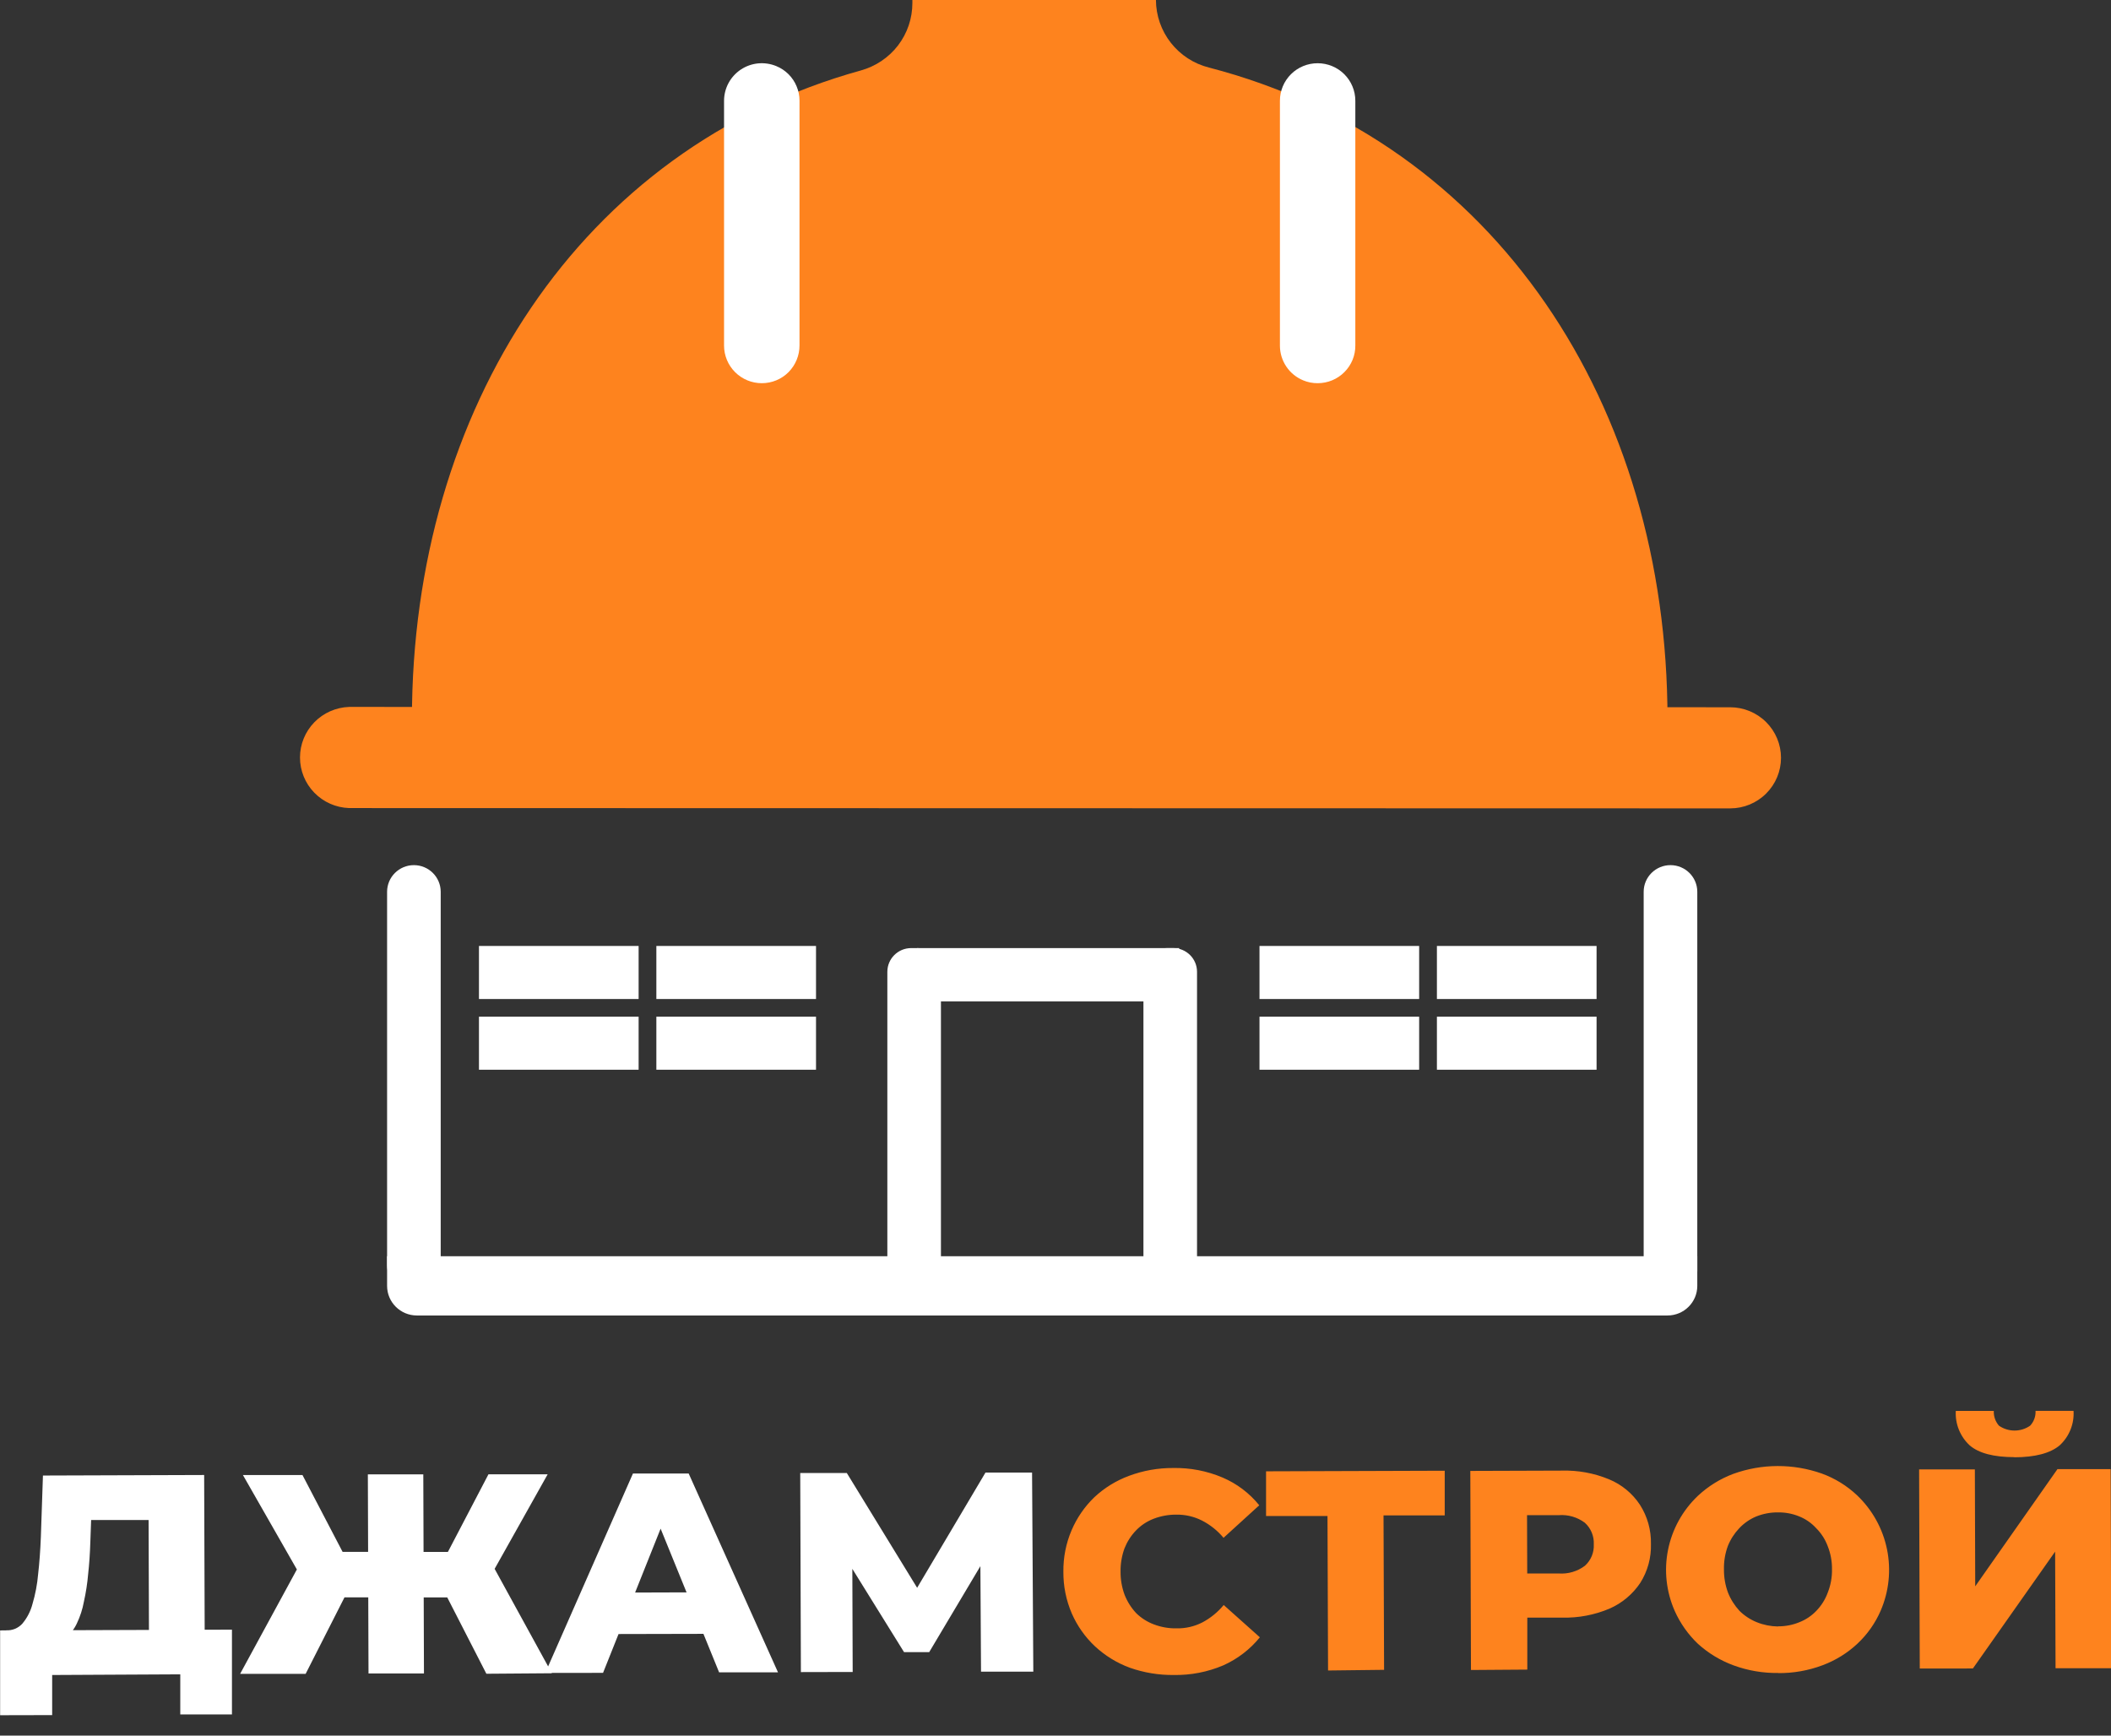<svg width="90" height="74" viewBox="0 0 90 74" fill="none" xmlns="http://www.w3.org/2000/svg">
<rect x="0" y="0" width="90" height="74" fill="#333333" stroke="none"/>
<g clip-path="url(#clip0_33_9)">
<path d="M6.353 70.351L6.335 64.808H3.885L3.852 65.73C3.836 66.235 3.806 66.685 3.758 67.112C3.724 67.508 3.664 67.901 3.577 68.289C3.519 68.609 3.418 68.92 3.278 69.214C3.173 69.444 3.015 69.646 2.818 69.805L0.256 69.51C0.386 69.517 0.515 69.496 0.635 69.448C0.755 69.399 0.862 69.324 0.95 69.229C1.157 68.983 1.306 68.694 1.386 68.383C1.508 67.971 1.588 67.548 1.625 67.12C1.681 66.635 1.719 66.109 1.742 65.531L1.831 62.911L8.704 62.888L8.729 70.336L6.353 70.351ZM0.005 73.13V69.515L9.889 69.482V73.097H7.686V71.387L2.224 71.415V73.125L0.005 73.13ZM20.736 71.362L18.664 67.319L20.695 66.172L23.529 71.341L20.736 71.362ZM17.359 68.108V66.167H20.114V68.108H17.359ZM20.83 67.35L18.598 67.12L20.825 62.858H23.349L20.83 67.35ZM13.03 71.367H10.237L13.05 66.192L15.082 67.327L13.03 71.367ZM18.075 71.349H15.711L15.683 62.86H18.047L18.075 71.349ZM16.407 68.105H13.642V66.165H16.41L16.407 68.105ZM12.918 67.372L10.357 62.89H12.896L15.115 67.14L12.918 67.372ZM23.247 71.326L26.985 62.825H29.361L33.169 71.301H30.658L27.685 63.997H28.635L25.71 71.324L23.247 71.326ZM25.301 69.671L25.916 67.903L30.085 67.89L30.712 69.659L25.301 69.671ZM34.145 71.291L34.117 62.802H36.102L39.634 68.567H38.585L42.015 62.784H44.001L44.054 71.273H41.825L41.794 66.144H42.173L39.616 70.439H38.542L35.884 66.157H36.336L36.353 71.286L34.145 71.291Z" fill="white"/>
<path d="M50.044 71.415C49.404 71.422 48.768 71.317 48.165 71.104C47.612 70.9 47.107 70.588 46.677 70.187C46.26 69.793 45.927 69.321 45.697 68.797C45.454 68.235 45.331 67.628 45.336 67.016C45.328 66.409 45.446 65.807 45.684 65.248C45.91 64.718 46.239 64.239 46.654 63.838C47.082 63.437 47.586 63.126 48.137 62.923C48.737 62.699 49.373 62.586 50.013 62.59C50.738 62.575 51.457 62.714 52.123 62.996C52.734 63.257 53.271 63.663 53.687 64.179L52.164 65.566C51.911 65.262 51.599 65.012 51.247 64.831C50.908 64.659 50.531 64.572 50.15 64.578C49.821 64.576 49.495 64.635 49.188 64.752C48.9 64.862 48.639 65.035 48.426 65.258C48.217 65.477 48.053 65.734 47.941 66.016C47.826 66.334 47.769 66.67 47.774 67.008C47.771 67.348 47.83 67.686 47.949 68.004C48.063 68.29 48.229 68.552 48.439 68.777C48.656 68.99 48.915 69.154 49.201 69.26C49.508 69.376 49.834 69.432 50.163 69.426C50.544 69.434 50.921 69.347 51.26 69.174C51.61 68.988 51.92 68.736 52.171 68.431L53.713 69.808C53.295 70.322 52.762 70.731 52.156 71.003C51.489 71.287 50.769 71.427 50.044 71.415ZM56.62 71.223L56.594 64.103L57.133 64.636H53.977V62.731L61.594 62.706V64.611H58.45L58.983 64.075L59.009 71.195L56.62 71.223ZM62.713 71.202L62.685 62.714L66.585 62.701C67.274 62.682 67.96 62.807 68.596 63.07C69.136 63.292 69.596 63.671 69.916 64.156C70.236 64.655 70.399 65.237 70.386 65.829C70.403 66.416 70.244 66.994 69.929 67.491C69.605 67.974 69.149 68.355 68.614 68.588C67.979 68.855 67.295 68.985 66.606 68.969H64.046L65.115 67.921V71.185L62.713 71.202ZM65.115 68.186L64.041 67.087H66.453C66.855 67.116 67.253 66.998 67.573 66.756C67.7 66.641 67.799 66.5 67.864 66.342C67.929 66.184 67.958 66.014 67.949 65.844C67.958 65.672 67.928 65.501 67.862 65.341C67.796 65.182 67.696 65.04 67.568 64.924C67.246 64.683 66.847 64.568 66.446 64.601H64.031L65.1 63.494L65.115 68.186ZM75.809 71.329C75.165 71.338 74.523 71.229 73.918 71.008C73.356 70.803 72.838 70.491 72.395 70.091C71.975 69.692 71.638 69.216 71.402 68.689C71.039 67.868 70.938 66.957 71.115 66.078C71.291 65.199 71.735 64.396 72.387 63.777C72.823 63.369 73.335 63.051 73.895 62.84C75.115 62.399 76.451 62.395 77.673 62.827C78.233 63.031 78.744 63.347 79.176 63.755C79.827 64.376 80.272 65.18 80.451 66.059C80.63 66.939 80.535 67.852 80.179 68.676C79.95 69.203 79.616 69.678 79.197 70.073C78.765 70.478 78.257 70.793 77.701 71C77.095 71.228 76.452 71.341 75.804 71.334L75.809 71.329ZM75.809 69.34C76.119 69.342 76.425 69.283 76.711 69.166C76.987 69.058 77.235 68.892 77.439 68.678C77.653 68.456 77.819 68.192 77.924 67.903C78.05 67.586 78.111 67.248 78.105 66.907C78.109 66.567 78.046 66.229 77.919 65.912C77.812 65.628 77.645 65.369 77.429 65.154C77.227 64.932 76.976 64.759 76.696 64.649C76.41 64.533 76.103 64.477 75.794 64.482C75.481 64.48 75.171 64.539 74.88 64.654C74.603 64.769 74.354 64.941 74.149 65.159C73.941 65.379 73.776 65.636 73.664 65.917C73.547 66.236 73.491 66.573 73.499 66.912C73.495 67.251 73.554 67.588 73.672 67.905C73.786 68.192 73.952 68.454 74.162 68.681C74.372 68.888 74.621 69.052 74.895 69.163C75.182 69.28 75.488 69.341 75.797 69.346L75.809 69.34ZM81.847 71.139L81.819 62.65H84.196L84.211 67.635L87.717 62.638H89.985L90.013 71.127H87.636L87.618 66.155L84.112 71.137L81.847 71.139ZM85.887 62.127C85 62.127 84.362 61.959 83.972 61.622C83.772 61.436 83.616 61.208 83.514 60.955C83.412 60.702 83.368 60.429 83.383 60.157H85.003C84.993 60.387 85.072 60.612 85.224 60.786C85.419 60.921 85.651 60.993 85.888 60.993C86.126 60.993 86.357 60.921 86.552 60.786C86.631 60.702 86.692 60.602 86.732 60.493C86.772 60.385 86.789 60.27 86.783 60.154H88.403C88.42 60.428 88.376 60.701 88.273 60.956C88.171 61.21 88.013 61.438 87.811 61.625C87.407 61.962 86.761 62.131 85.874 62.133L85.887 62.127Z" fill="#FE831E"/>
<path d="M73.768 34.466L14.884 34.453C14.322 34.434 13.789 34.198 13.399 33.796C13.008 33.394 12.79 32.856 12.79 32.297C12.79 31.737 13.008 31.2 13.399 30.797C13.789 30.395 14.322 30.16 14.884 30.14L73.766 30.155C74.34 30.155 74.891 30.383 75.297 30.787C75.703 31.191 75.931 31.739 75.931 32.31C75.931 32.882 75.703 33.43 75.297 33.834C74.891 34.239 74.34 34.466 73.766 34.466H73.768Z" fill="#FE831E"/>
<path d="M49.282 0H38.898V0.129C38.899 0.782 38.684 1.418 38.286 1.938C37.888 2.455 37.332 2.829 36.701 3.004C24.743 6.314 17.565 17.437 17.562 30.656H71.092C71.092 17.281 63.747 6.043 51.542 2.88C50.898 2.718 50.328 2.347 49.919 1.827C49.509 1.305 49.285 0.662 49.282 0Z" fill="#FE831E"/>
<path d="M32.479 16.338C32.052 16.338 31.643 16.169 31.341 15.869C31.04 15.568 30.87 15.161 30.869 14.737V4.295C30.87 4.032 30.935 3.773 31.06 3.541C31.185 3.309 31.365 3.112 31.585 2.965C31.805 2.819 32.057 2.729 32.321 2.703C32.584 2.678 32.849 2.717 33.093 2.817C33.289 2.897 33.467 3.014 33.616 3.163C33.766 3.312 33.884 3.489 33.964 3.684C34.045 3.877 34.086 4.085 34.086 4.295V14.724C34.088 15.15 33.921 15.559 33.621 15.864C33.472 16.014 33.295 16.134 33.098 16.215C32.902 16.296 32.692 16.338 32.479 16.338Z" fill="white"/>
<path d="M56.175 16.338C55.965 16.339 55.756 16.298 55.561 16.217C55.267 16.096 55.015 15.891 54.839 15.627C54.662 15.363 54.568 15.054 54.568 14.737V4.295C54.568 3.871 54.738 3.464 55.039 3.164C55.34 2.864 55.749 2.696 56.175 2.696C56.602 2.696 57.011 2.864 57.312 3.164C57.613 3.464 57.783 3.871 57.783 4.295V14.724C57.785 14.935 57.746 15.145 57.666 15.34C57.586 15.536 57.468 15.714 57.318 15.864C57.169 16.014 56.991 16.134 56.795 16.215C56.599 16.296 56.388 16.338 56.175 16.338Z" fill="white"/>
<path d="M16.503 53.56H72.362V54.824C72.362 55.521 71.793 56.087 71.092 56.087H17.773C17.072 56.087 16.503 55.521 16.503 54.824V53.56Z" fill="white"/>
<path d="M70.076 38.023C70.076 37.395 70.588 36.886 71.219 36.886C71.85 36.886 72.362 37.395 72.362 38.023V54.192C72.362 54.82 71.85 55.329 71.219 55.329C70.588 55.329 70.076 54.82 70.076 54.192V38.023Z" fill="white"/>
<path d="M16.503 38.023C16.503 37.395 17.015 36.886 17.646 36.886C18.277 36.886 18.789 37.395 18.789 38.023V53.939C18.789 54.567 18.277 55.076 17.646 55.076C17.015 55.076 16.503 54.567 16.503 53.939V38.023Z" fill="white"/>
<path d="M48.749 41.434C48.749 40.875 49.204 40.423 49.764 40.423H50.018C50.579 40.423 51.034 40.875 51.034 41.434V54.066C51.034 54.624 50.579 55.076 50.018 55.076H49.764C49.204 55.076 48.749 54.624 48.749 54.066V41.434Z" fill="white"/>
<path d="M37.831 41.434C37.831 40.875 38.286 40.423 38.847 40.423H39.101C39.661 40.423 40.116 40.875 40.116 41.434V54.066C40.116 54.624 39.661 55.076 39.101 55.076H38.847C38.286 55.076 37.831 54.624 37.831 54.066V41.434Z" fill="white"/>
<path d="M39.101 40.423H50.272V42.697H39.101V40.423Z" fill="white"/>
<rect x="53.697" y="40.332" width="6.807" height="2.262" fill="white"/>
<rect x="53.697" y="43.347" width="6.807" height="2.262" fill="white"/>
<rect x="61.261" y="43.347" width="6.807" height="2.262" fill="white"/>
<rect x="61.261" y="40.332" width="6.807" height="2.262" fill="white"/>
<rect x="20.42" y="40.332" width="6.807" height="2.262" fill="white"/>
<rect x="20.42" y="43.347" width="6.807" height="2.262" fill="white"/>
<rect x="27.983" y="43.347" width="6.807" height="2.262" fill="white"/>
<rect x="27.983" y="40.332" width="6.807" height="2.262" fill="white"/>
</g>
<defs>
<clipPath id="clip0_33_9">
<rect width="90" height="73.125" fill="white"/>
</clipPath>
</defs>
</svg>
